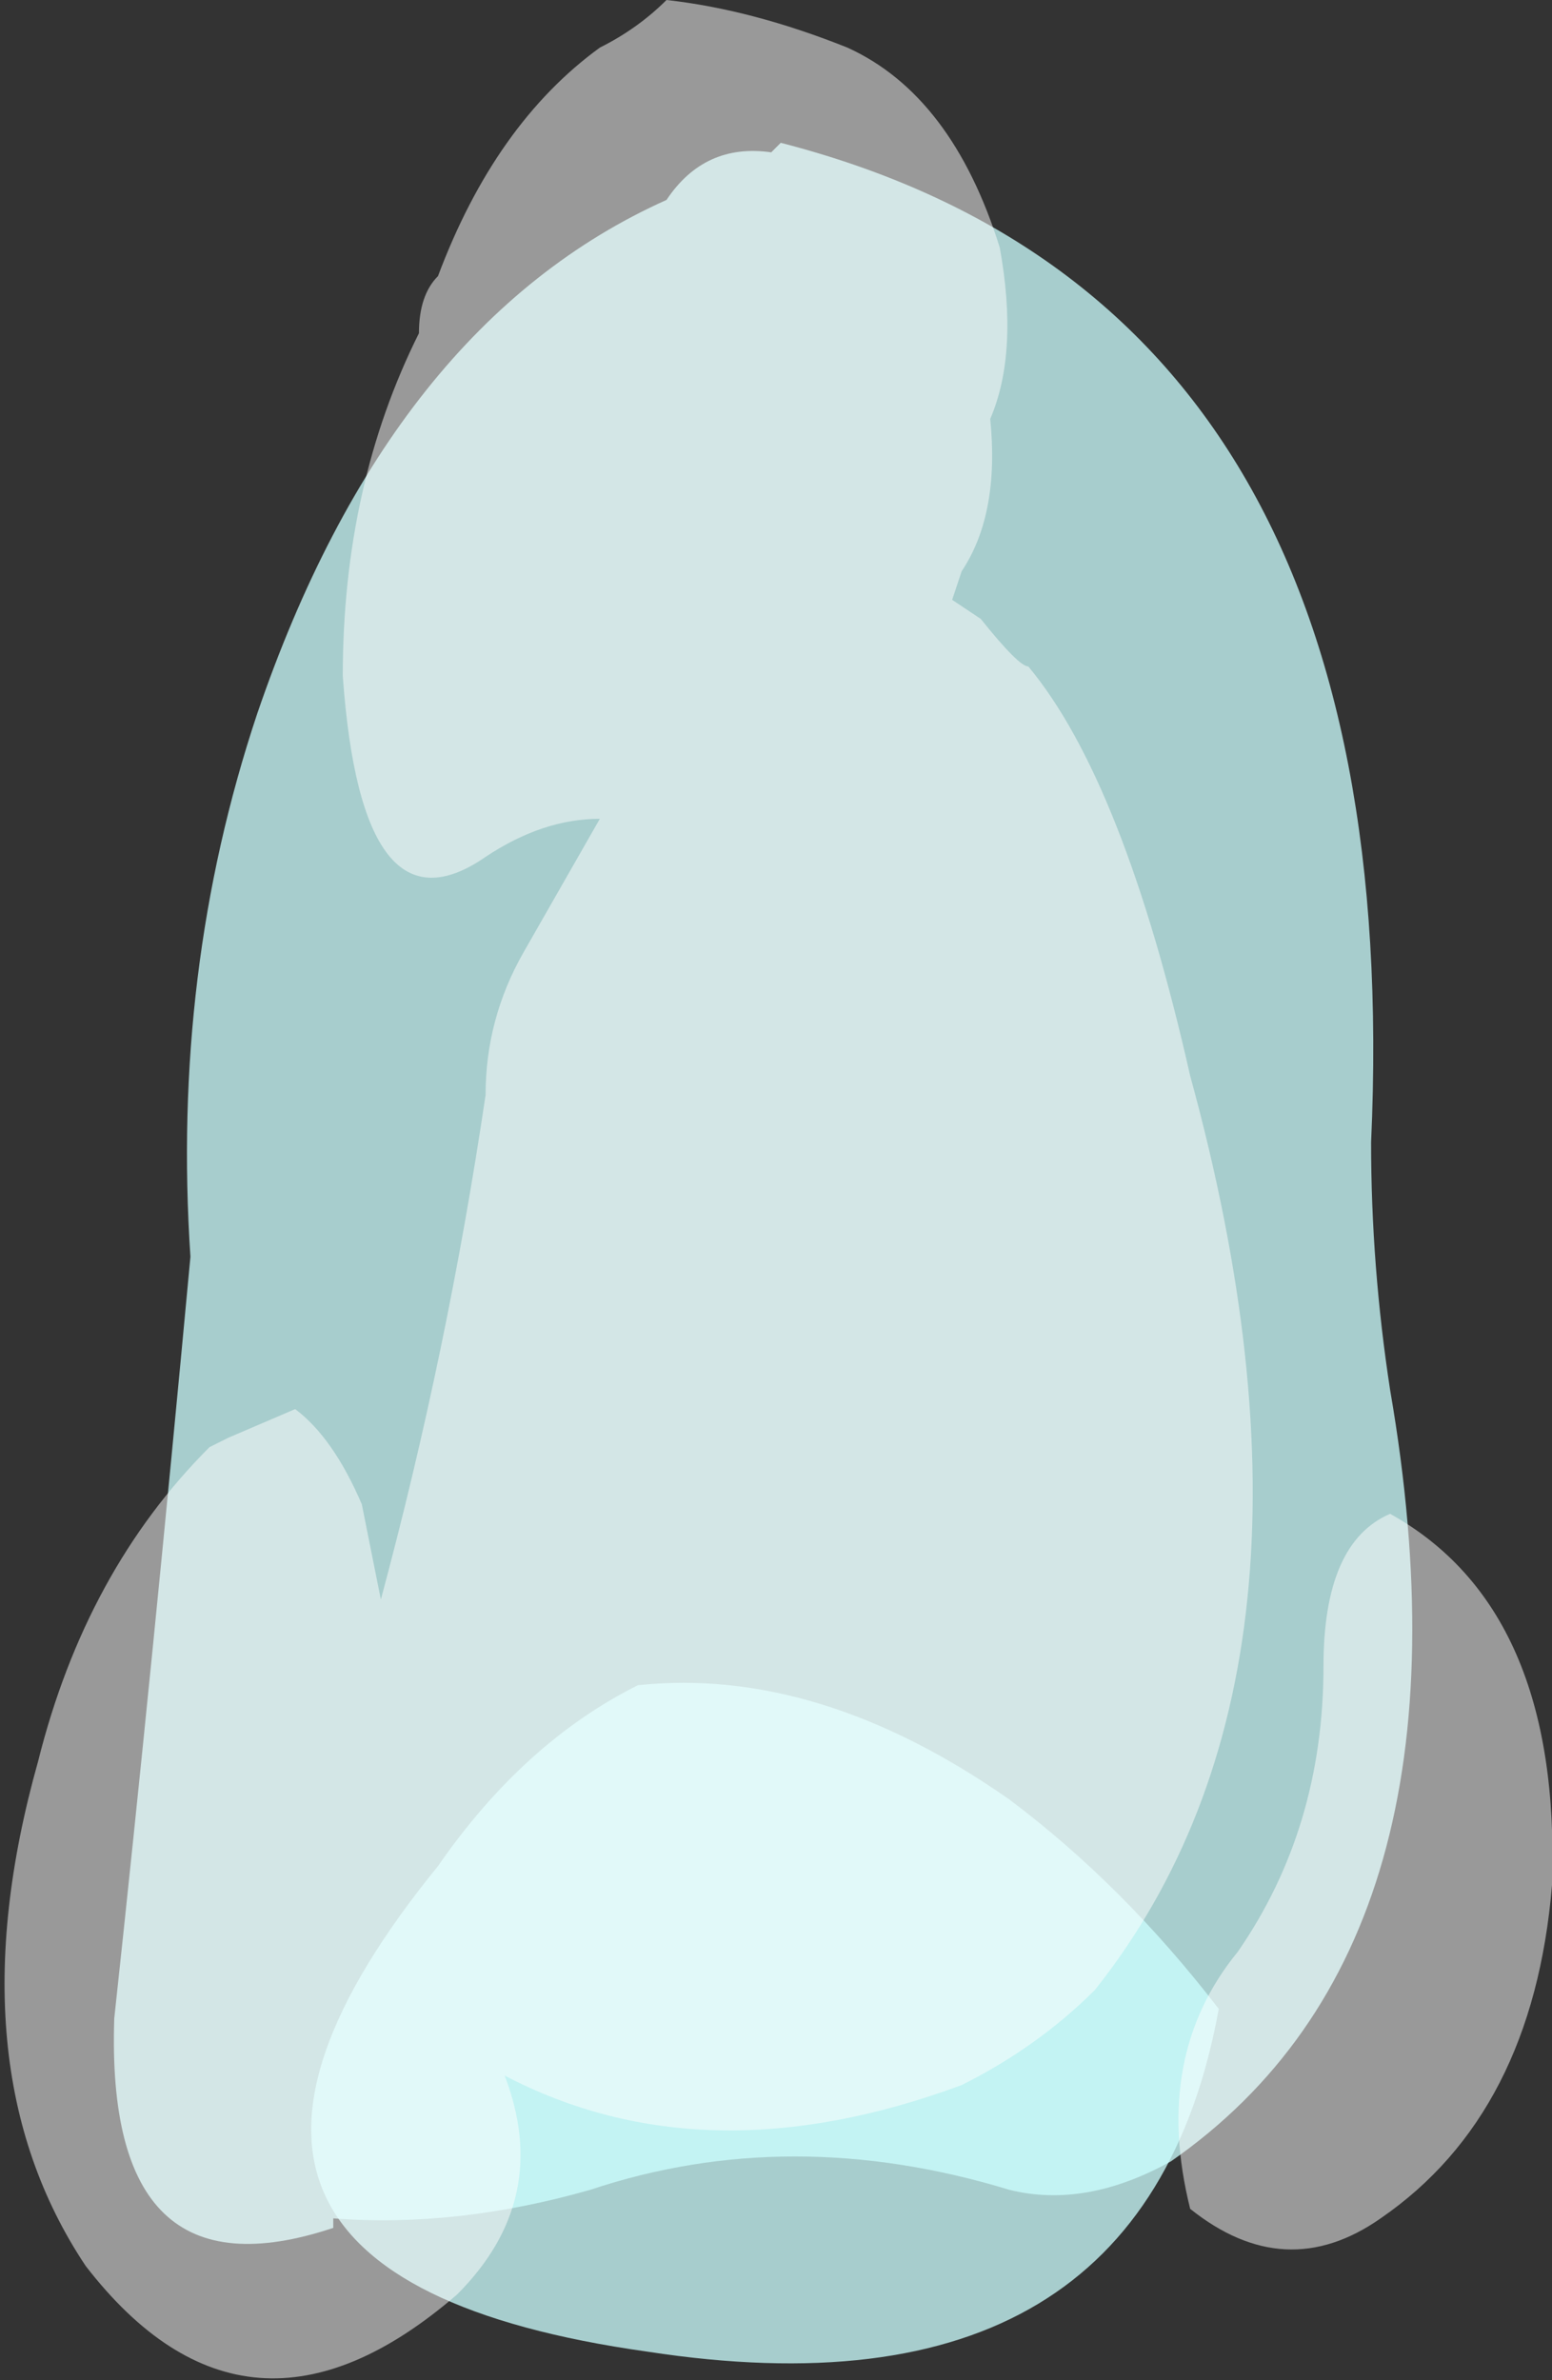 <?xml version="1.0" encoding="UTF-8" standalone="no"?>
<svg xmlns:ffdec="https://www.free-decompiler.com/flash" xmlns:xlink="http://www.w3.org/1999/xlink" ffdec:objectType="shape" height="12.5px" width="8.15px" xmlns="http://www.w3.org/2000/svg">
  <rect width="100%" height="100%" fill="#333333" stroke="none"/>
  <g transform="matrix(1.0, 0.0, 0.0, 1.0, 3.45, 9.15)">
    <path d="M0.6 -8.35 L0.65 -8.4 Q3.95 -7.55 3.75 -3.15 3.75 -2.5 3.85 -1.85 4.35 1.05 2.7 2.2 2.25 2.45 1.85 2.35 0.7 2.0 -0.35 2.35 -1.05 2.55 -1.7 2.5 L-1.7 2.55 Q-2.9 2.95 -2.85 1.45 -2.65 -0.4 -2.45 -2.55 -2.55 -4.05 -2.1 -5.4 -1.4 -7.45 0.05 -8.1 0.25 -8.4 0.6 -8.35" fill="#ccfffe" fill-opacity="0.753" fill-rule="evenodd" stroke="none"/>
    <path d="M2.95 1.4 Q2.55 3.6 -0.05 3.2 -2.9 2.8 -1.15 0.65 -0.7 0.0 -0.1 -0.3 0.85 -0.4 1.85 0.3 2.45 0.75 2.95 1.4" fill="#ccfffe" fill-opacity="0.753" fill-rule="evenodd" stroke="none"/>
    <path d="M1.0 -8.9 Q1.55 -8.65 1.8 -7.85 1.9 -7.3 1.75 -6.95 1.8 -6.45 1.6 -6.15 L1.55 -6.0 1.7 -5.9 Q1.9 -5.65 1.95 -5.65 2.45 -5.05 2.8 -3.5 3.65 -0.4 2.3 1.3 2.0 1.6 1.6 1.8 0.25 2.3 -0.8 1.75 -0.55 2.4 -1.05 2.9 -2.15 3.85 -3.0 2.75 -3.7 1.7 -3.25 0.1 -3.0 -0.9 -2.35 -1.55 L-2.25 -1.6 -1.9 -1.75 Q-1.7 -1.6 -1.55 -1.25 -1.5 -1.0 -1.45 -0.75 -1.1 -2.05 -0.9 -3.4 -0.9 -3.8 -0.7 -4.15 L-0.3 -4.85 Q-0.6 -4.85 -0.9 -4.65 -1.55 -4.2 -1.65 -5.6 -1.65 -6.6 -1.25 -7.4 -1.25 -7.6 -1.15 -7.7 -0.85 -8.5 -0.3 -8.9 -0.1 -9.0 0.05 -9.15 0.5 -9.1 1.0 -8.9 M3.85 -1.2 Q4.75 -0.7 4.7 0.75 4.6 1.95 3.8 2.5 3.3 2.85 2.8 2.45 2.6 1.65 3.05 1.1 3.5 0.45 3.5 -0.4 3.5 -1.05 3.85 -1.2" fill="#ffffff" fill-opacity="0.502" fill-rule="evenodd" stroke="none"/>
  </g>
</svg>
